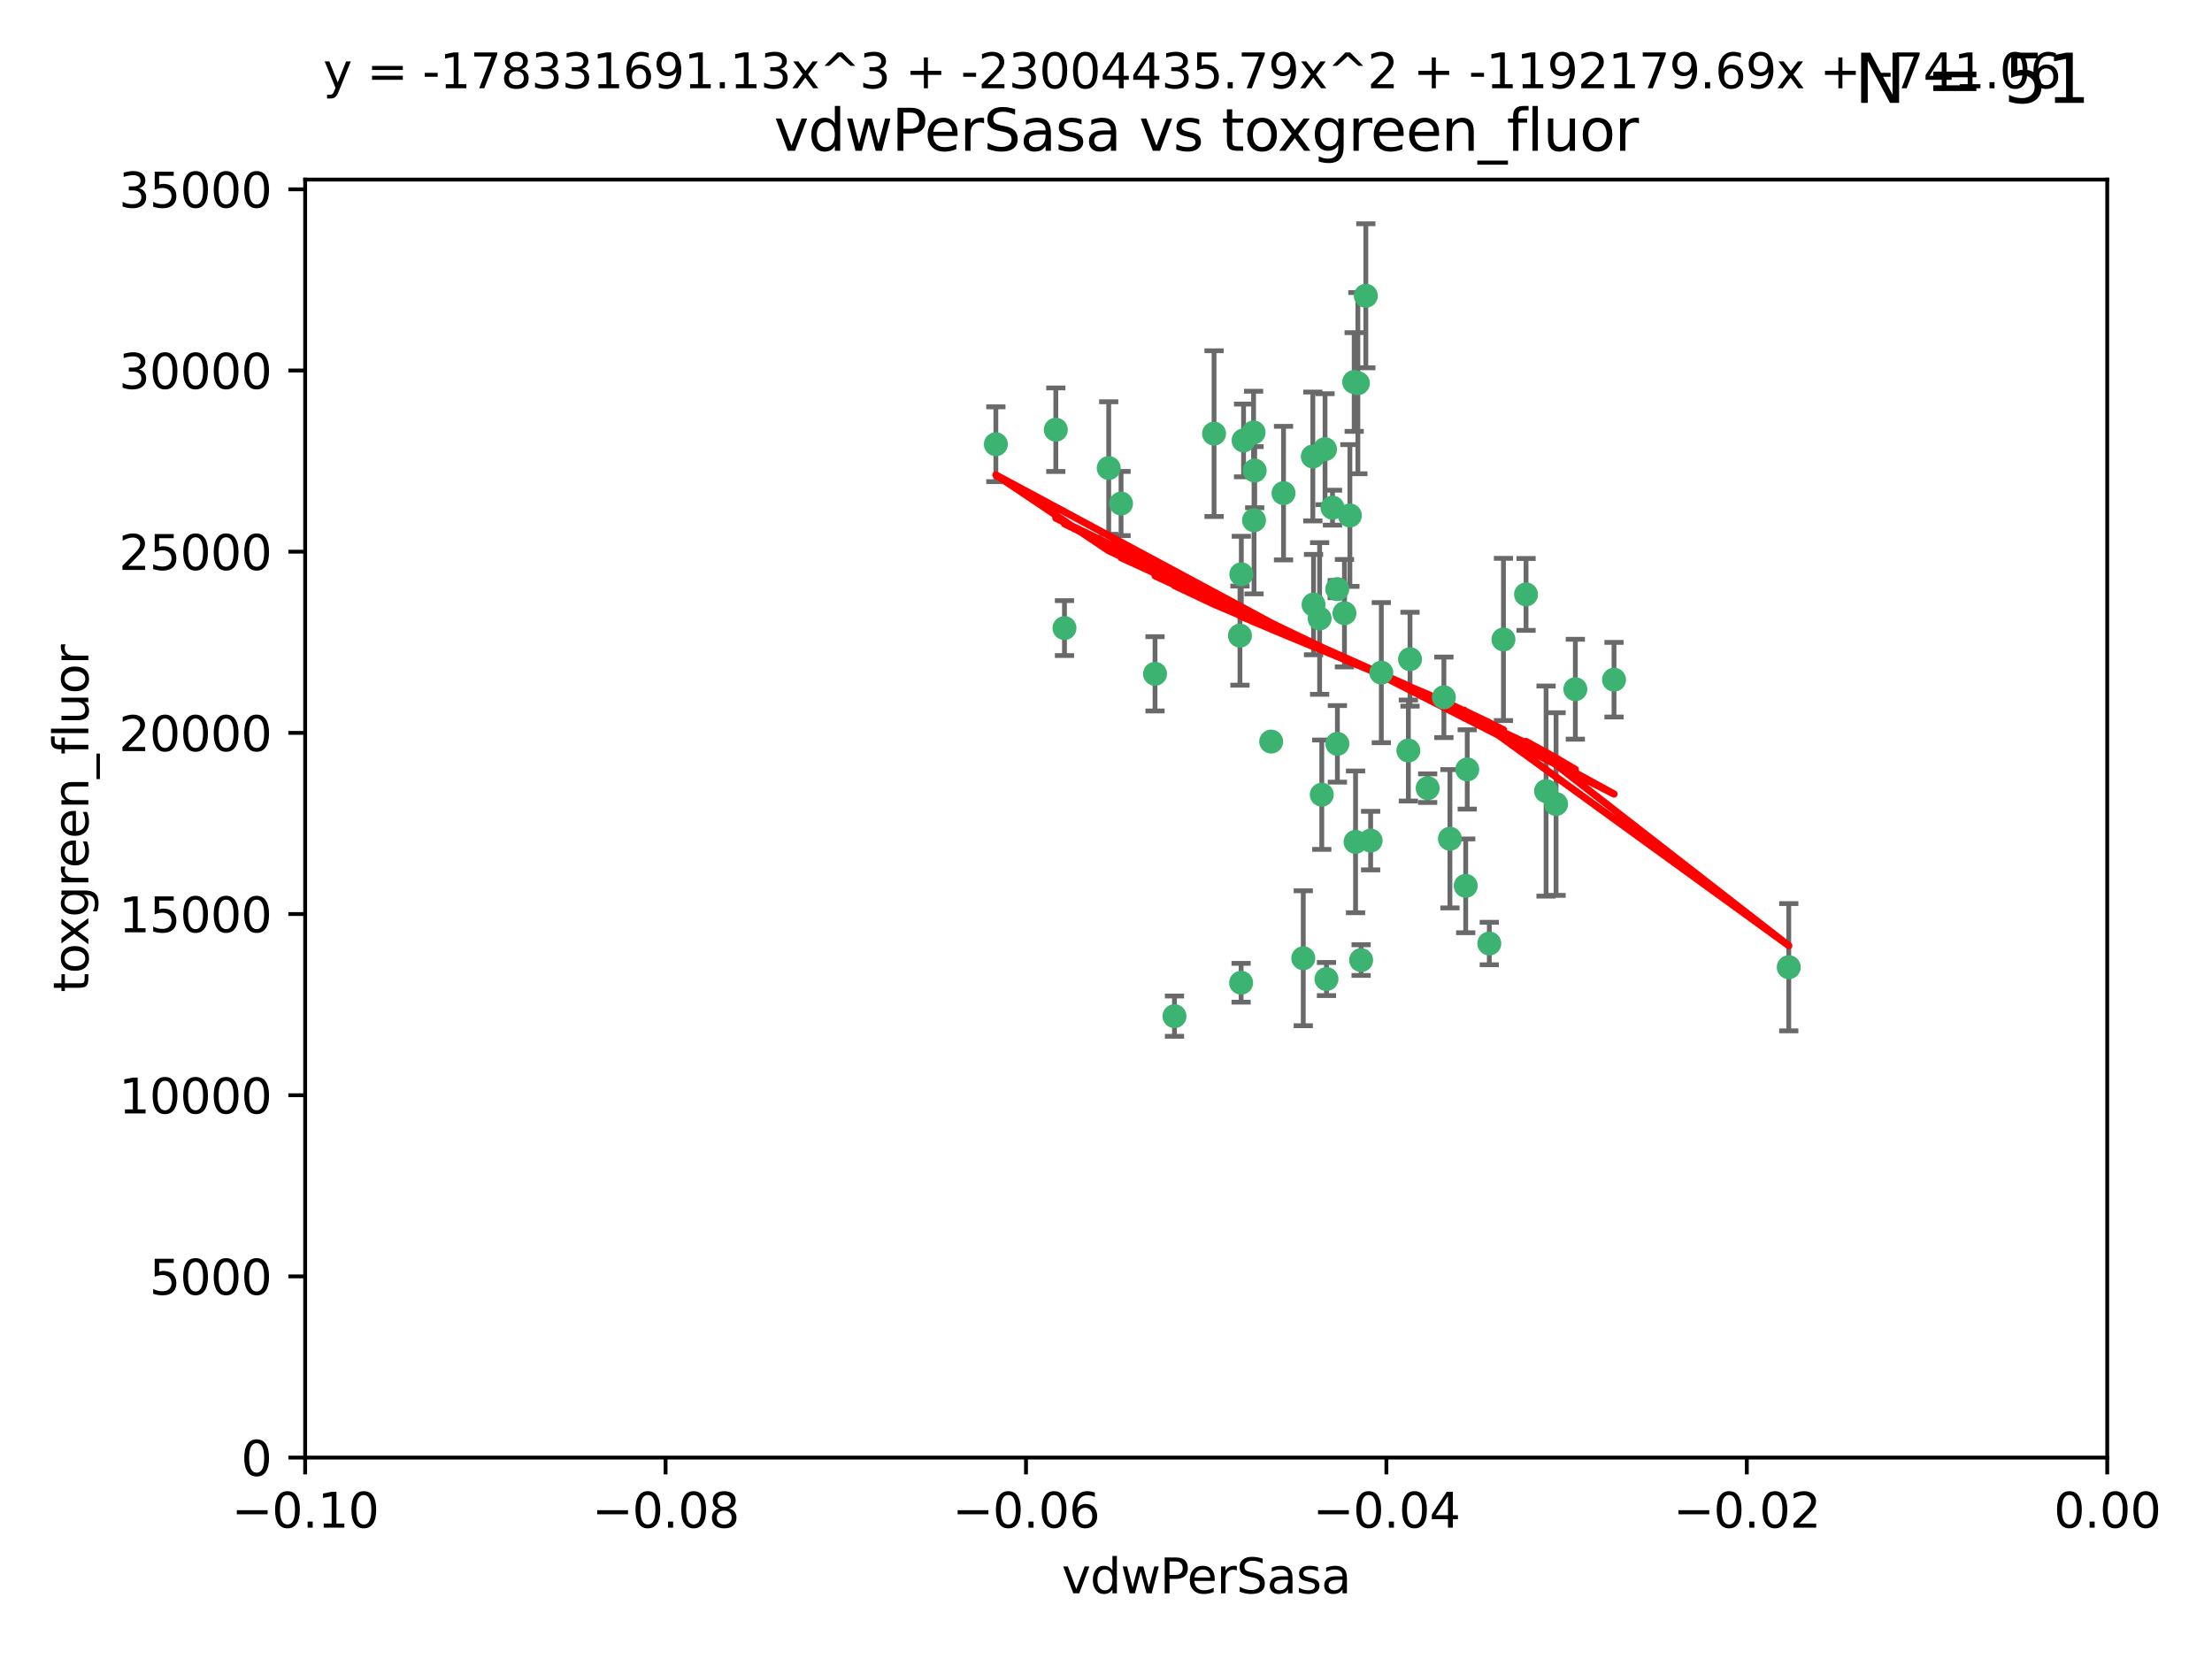 <?xml version="1.0" encoding="utf-8" standalone="no"?>
<!DOCTYPE svg PUBLIC "-//W3C//DTD SVG 1.1//EN"
  "http://www.w3.org/Graphics/SVG/1.1/DTD/svg11.dtd">
<svg xmlns:xlink="http://www.w3.org/1999/xlink" width="460.8pt" height="345.6pt" viewBox="0 0 460.8 345.6" xmlns="http://www.w3.org/2000/svg" version="1.1">
 <defs>
  <style type="text/css">*{stroke-linejoin: round; stroke-linecap: butt}</style>
 </defs>
 <g id="figure_1">
  <g id="patch_1">
   <path d="M 0 345.6 
L 460.8 345.6 
L 460.8 0 
L 0 0 
z
" style="fill: #ffffff"/>
  </g>
  <g id="axes_1">
   <g id="patch_2">
    <path d="M 63.571 303.64 
L 438.975 303.64 
L 438.975 37.411 
L 63.571 37.411 
z
" style="fill: #ffffff"/>
   </g>
   <g id="PathCollection_1">
    <defs>
     <path id="m35cb167b4f" d="M 0 1.118 
C 0.297 1.118 0.581 1 0.791 0.791 
C 1 0.581 1.118 0.297 1.118 0 
C 1.118 -0.297 1 -0.581 0.791 -0.791 
C 0.581 -1 0.297 -1.118 0 -1.118 
C -0.297 -1.118 -0.581 -1 -0.791 -0.791 
C -1 -0.581 -1.118 -0.297 -1.118 0 
C -1.118 0.297 -1 0.581 -0.791 0.791 
C -0.581 1 -0.297 1.118 0 1.118 
z
" style="stroke: #3cb371"/>
    </defs>
    <g clip-path="url(#p01540153d9)">
     <use xlink:href="#m35cb167b4f" x="261.374" y="98.026" style="fill: #3cb371; stroke: #3cb371"/>
     <use xlink:href="#m35cb167b4f" x="273.49" y="95.094" style="fill: #3cb371; stroke: #3cb371"/>
     <use xlink:href="#m35cb167b4f" x="219.944" y="89.516" style="fill: #3cb371; stroke: #3cb371"/>
     <use xlink:href="#m35cb167b4f" x="282.1" y="79.578" style="fill: #3cb371; stroke: #3cb371"/>
     <use xlink:href="#m35cb167b4f" x="267.381" y="102.727" style="fill: #3cb371; stroke: #3cb371"/>
     <use xlink:href="#m35cb167b4f" x="274.902" y="128.839" style="fill: #3cb371; stroke: #3cb371"/>
     <use xlink:href="#m35cb167b4f" x="293.731" y="137.321" style="fill: #3cb371; stroke: #3cb371"/>
     <use xlink:href="#m35cb167b4f" x="259.057" y="91.754" style="fill: #3cb371; stroke: #3cb371"/>
     <use xlink:href="#m35cb167b4f" x="273.633" y="125.947" style="fill: #3cb371; stroke: #3cb371"/>
     <use xlink:href="#m35cb167b4f" x="264.81" y="154.483" style="fill: #3cb371; stroke: #3cb371"/>
     <use xlink:href="#m35cb167b4f" x="281.206" y="107.386" style="fill: #3cb371; stroke: #3cb371"/>
     <use xlink:href="#m35cb167b4f" x="258.59" y="119.635" style="fill: #3cb371; stroke: #3cb371"/>
     <use xlink:href="#m35cb167b4f" x="282.869" y="79.819" style="fill: #3cb371; stroke: #3cb371"/>
     <use xlink:href="#m35cb167b4f" x="278.572" y="122.72" style="fill: #3cb371; stroke: #3cb371"/>
     <use xlink:href="#m35cb167b4f" x="276.328" y="203.953" style="fill: #3cb371; stroke: #3cb371"/>
     <use xlink:href="#m35cb167b4f" x="261.143" y="90.084" style="fill: #3cb371; stroke: #3cb371"/>
     <use xlink:href="#m35cb167b4f" x="278.602" y="154.954" style="fill: #3cb371; stroke: #3cb371"/>
     <use xlink:href="#m35cb167b4f" x="233.536" y="104.896" style="fill: #3cb371; stroke: #3cb371"/>
     <use xlink:href="#m35cb167b4f" x="293.388" y="156.348" style="fill: #3cb371; stroke: #3cb371"/>
     <use xlink:href="#m35cb167b4f" x="277.586" y="105.756" style="fill: #3cb371; stroke: #3cb371"/>
     <use xlink:href="#m35cb167b4f" x="230.966" y="97.498" style="fill: #3cb371; stroke: #3cb371"/>
     <use xlink:href="#m35cb167b4f" x="207.456" y="92.545" style="fill: #3cb371; stroke: #3cb371"/>
     <use xlink:href="#m35cb167b4f" x="275.349" y="165.548" style="fill: #3cb371; stroke: #3cb371"/>
     <use xlink:href="#m35cb167b4f" x="252.908" y="90.332" style="fill: #3cb371; stroke: #3cb371"/>
     <use xlink:href="#m35cb167b4f" x="244.665" y="211.686" style="fill: #3cb371; stroke: #3cb371"/>
     <use xlink:href="#m35cb167b4f" x="283.547" y="200.005" style="fill: #3cb371; stroke: #3cb371"/>
     <use xlink:href="#m35cb167b4f" x="221.75" y="130.84" style="fill: #3cb371; stroke: #3cb371"/>
     <use xlink:href="#m35cb167b4f" x="271.497" y="199.62" style="fill: #3cb371; stroke: #3cb371"/>
     <use xlink:href="#m35cb167b4f" x="282.387" y="175.376" style="fill: #3cb371; stroke: #3cb371"/>
     <use xlink:href="#m35cb167b4f" x="261.237" y="108.373" style="fill: #3cb371; stroke: #3cb371"/>
     <use xlink:href="#m35cb167b4f" x="240.614" y="140.37" style="fill: #3cb371; stroke: #3cb371"/>
     <use xlink:href="#m35cb167b4f" x="276.03" y="93.572" style="fill: #3cb371; stroke: #3cb371"/>
     <use xlink:href="#m35cb167b4f" x="280.072" y="127.738" style="fill: #3cb371; stroke: #3cb371"/>
     <use xlink:href="#m35cb167b4f" x="300.789" y="145.262" style="fill: #3cb371; stroke: #3cb371"/>
     <use xlink:href="#m35cb167b4f" x="287.754" y="140.122" style="fill: #3cb371; stroke: #3cb371"/>
     <use xlink:href="#m35cb167b4f" x="284.527" y="61.614" style="fill: #3cb371; stroke: #3cb371"/>
     <use xlink:href="#m35cb167b4f" x="258.305" y="132.411" style="fill: #3cb371; stroke: #3cb371"/>
     <use xlink:href="#m35cb167b4f" x="258.546" y="204.723" style="fill: #3cb371; stroke: #3cb371"/>
     <use xlink:href="#m35cb167b4f" x="297.408" y="164.19" style="fill: #3cb371; stroke: #3cb371"/>
     <use xlink:href="#m35cb167b4f" x="313.198" y="133.213" style="fill: #3cb371; stroke: #3cb371"/>
     <use xlink:href="#m35cb167b4f" x="305.654" y="160.289" style="fill: #3cb371; stroke: #3cb371"/>
     <use xlink:href="#m35cb167b4f" x="310.249" y="196.552" style="fill: #3cb371; stroke: #3cb371"/>
     <use xlink:href="#m35cb167b4f" x="302.048" y="174.728" style="fill: #3cb371; stroke: #3cb371"/>
     <use xlink:href="#m35cb167b4f" x="336.23" y="141.593" style="fill: #3cb371; stroke: #3cb371"/>
     <use xlink:href="#m35cb167b4f" x="285.529" y="175.112" style="fill: #3cb371; stroke: #3cb371"/>
     <use xlink:href="#m35cb167b4f" x="322.074" y="164.794" style="fill: #3cb371; stroke: #3cb371"/>
     <use xlink:href="#m35cb167b4f" x="328.173" y="143.576" style="fill: #3cb371; stroke: #3cb371"/>
     <use xlink:href="#m35cb167b4f" x="324.157" y="167.495" style="fill: #3cb371; stroke: #3cb371"/>
     <use xlink:href="#m35cb167b4f" x="317.903" y="123.828" style="fill: #3cb371; stroke: #3cb371"/>
     <use xlink:href="#m35cb167b4f" x="372.634" y="201.488" style="fill: #3cb371; stroke: #3cb371"/>
     <use xlink:href="#m35cb167b4f" x="305.333" y="184.534" style="fill: #3cb371; stroke: #3cb371"/>
    </g>
   </g>
   <g id="matplotlib.axis_1">
    <g id="xtick_1">
     <g id="line2d_1">
      <defs>
       <path id="ma44c46edf8" d="M 0 0 
L 0 3.5 
" style="stroke: #000000; stroke-width: 0.8"/>
      </defs>
      <g>
       <use xlink:href="#ma44c46edf8" x="63.571" y="303.64" style="stroke: #000000; stroke-width: 0.8"/>
      </g>
     </g>
     <g id="text_1">
      <!-- −0.10 -->
      <g transform="translate(48.249 318.238)scale(0.1 -0.1)">
       <defs>
        <path id="DejaVuSans-2212" d="M 678 2272 
L 4684 2272 
L 4684 1741 
L 678 1741 
L 678 2272 
z
" transform="scale(0.016)"/>
        <path id="DejaVuSans-30" d="M 2034 4250 
Q 1547 4250 1301 3770 
Q 1056 3291 1056 2328 
Q 1056 1369 1301 889 
Q 1547 409 2034 409 
Q 2525 409 2770 889 
Q 3016 1369 3016 2328 
Q 3016 3291 2770 3770 
Q 2525 4250 2034 4250 
z
M 2034 4750 
Q 2819 4750 3233 4129 
Q 3647 3509 3647 2328 
Q 3647 1150 3233 529 
Q 2819 -91 2034 -91 
Q 1250 -91 836 529 
Q 422 1150 422 2328 
Q 422 3509 836 4129 
Q 1250 4750 2034 4750 
z
" transform="scale(0.016)"/>
        <path id="DejaVuSans-2e" d="M 684 794 
L 1344 794 
L 1344 0 
L 684 0 
L 684 794 
z
" transform="scale(0.016)"/>
        <path id="DejaVuSans-31" d="M 794 531 
L 1825 531 
L 1825 4091 
L 703 3866 
L 703 4441 
L 1819 4666 
L 2450 4666 
L 2450 531 
L 3481 531 
L 3481 0 
L 794 0 
L 794 531 
z
" transform="scale(0.016)"/>
       </defs>
       <use xlink:href="#DejaVuSans-2212"/>
       <use xlink:href="#DejaVuSans-30" x="83.789"/>
       <use xlink:href="#DejaVuSans-2e" x="147.412"/>
       <use xlink:href="#DejaVuSans-31" x="179.199"/>
       <use xlink:href="#DejaVuSans-30" x="242.822"/>
      </g>
     </g>
    </g>
    <g id="xtick_2">
     <g id="line2d_2">
      <g>
       <use xlink:href="#ma44c46edf8" x="138.652" y="303.64" style="stroke: #000000; stroke-width: 0.8"/>
      </g>
     </g>
     <g id="text_2">
      <!-- −0.08 -->
      <g transform="translate(123.329 318.238)scale(0.1 -0.1)">
       <defs>
        <path id="DejaVuSans-38" d="M 2034 2216 
Q 1584 2216 1326 1975 
Q 1069 1734 1069 1313 
Q 1069 891 1326 650 
Q 1584 409 2034 409 
Q 2484 409 2743 651 
Q 3003 894 3003 1313 
Q 3003 1734 2745 1975 
Q 2488 2216 2034 2216 
z
M 1403 2484 
Q 997 2584 770 2862 
Q 544 3141 544 3541 
Q 544 4100 942 4425 
Q 1341 4750 2034 4750 
Q 2731 4750 3128 4425 
Q 3525 4100 3525 3541 
Q 3525 3141 3298 2862 
Q 3072 2584 2669 2484 
Q 3125 2378 3379 2068 
Q 3634 1759 3634 1313 
Q 3634 634 3220 271 
Q 2806 -91 2034 -91 
Q 1263 -91 848 271 
Q 434 634 434 1313 
Q 434 1759 690 2068 
Q 947 2378 1403 2484 
z
M 1172 3481 
Q 1172 3119 1398 2916 
Q 1625 2713 2034 2713 
Q 2441 2713 2670 2916 
Q 2900 3119 2900 3481 
Q 2900 3844 2670 4047 
Q 2441 4250 2034 4250 
Q 1625 4250 1398 4047 
Q 1172 3844 1172 3481 
z
" transform="scale(0.016)"/>
       </defs>
       <use xlink:href="#DejaVuSans-2212"/>
       <use xlink:href="#DejaVuSans-30" x="83.789"/>
       <use xlink:href="#DejaVuSans-2e" x="147.412"/>
       <use xlink:href="#DejaVuSans-30" x="179.199"/>
       <use xlink:href="#DejaVuSans-38" x="242.822"/>
      </g>
     </g>
    </g>
    <g id="xtick_3">
     <g id="line2d_3">
      <g>
       <use xlink:href="#ma44c46edf8" x="213.733" y="303.64" style="stroke: #000000; stroke-width: 0.8"/>
      </g>
     </g>
     <g id="text_3">
      <!-- −0.06 -->
      <g transform="translate(198.41 318.238)scale(0.1 -0.1)">
       <defs>
        <path id="DejaVuSans-36" d="M 2113 2584 
Q 1688 2584 1439 2293 
Q 1191 2003 1191 1497 
Q 1191 994 1439 701 
Q 1688 409 2113 409 
Q 2538 409 2786 701 
Q 3034 994 3034 1497 
Q 3034 2003 2786 2293 
Q 2538 2584 2113 2584 
z
M 3366 4563 
L 3366 3988 
Q 3128 4100 2886 4159 
Q 2644 4219 2406 4219 
Q 1781 4219 1451 3797 
Q 1122 3375 1075 2522 
Q 1259 2794 1537 2939 
Q 1816 3084 2150 3084 
Q 2853 3084 3261 2657 
Q 3669 2231 3669 1497 
Q 3669 778 3244 343 
Q 2819 -91 2113 -91 
Q 1303 -91 875 529 
Q 447 1150 447 2328 
Q 447 3434 972 4092 
Q 1497 4750 2381 4750 
Q 2619 4750 2861 4703 
Q 3103 4656 3366 4563 
z
" transform="scale(0.016)"/>
       </defs>
       <use xlink:href="#DejaVuSans-2212"/>
       <use xlink:href="#DejaVuSans-30" x="83.789"/>
       <use xlink:href="#DejaVuSans-2e" x="147.412"/>
       <use xlink:href="#DejaVuSans-30" x="179.199"/>
       <use xlink:href="#DejaVuSans-36" x="242.822"/>
      </g>
     </g>
    </g>
    <g id="xtick_4">
     <g id="line2d_4">
      <g>
       <use xlink:href="#ma44c46edf8" x="288.813" y="303.64" style="stroke: #000000; stroke-width: 0.8"/>
      </g>
     </g>
     <g id="text_4">
      <!-- −0.04 -->
      <g transform="translate(273.491 318.238)scale(0.1 -0.1)">
       <defs>
        <path id="DejaVuSans-34" d="M 2419 4116 
L 825 1625 
L 2419 1625 
L 2419 4116 
z
M 2253 4666 
L 3047 4666 
L 3047 1625 
L 3713 1625 
L 3713 1100 
L 3047 1100 
L 3047 0 
L 2419 0 
L 2419 1100 
L 313 1100 
L 313 1709 
L 2253 4666 
z
" transform="scale(0.016)"/>
       </defs>
       <use xlink:href="#DejaVuSans-2212"/>
       <use xlink:href="#DejaVuSans-30" x="83.789"/>
       <use xlink:href="#DejaVuSans-2e" x="147.412"/>
       <use xlink:href="#DejaVuSans-30" x="179.199"/>
       <use xlink:href="#DejaVuSans-34" x="242.822"/>
      </g>
     </g>
    </g>
    <g id="xtick_5">
     <g id="line2d_5">
      <g>
       <use xlink:href="#ma44c46edf8" x="363.894" y="303.64" style="stroke: #000000; stroke-width: 0.8"/>
      </g>
     </g>
     <g id="text_5">
      <!-- −0.02 -->
      <g transform="translate(348.572 318.238)scale(0.1 -0.1)">
       <defs>
        <path id="DejaVuSans-32" d="M 1228 531 
L 3431 531 
L 3431 0 
L 469 0 
L 469 531 
Q 828 903 1448 1529 
Q 2069 2156 2228 2338 
Q 2531 2678 2651 2914 
Q 2772 3150 2772 3378 
Q 2772 3750 2511 3984 
Q 2250 4219 1831 4219 
Q 1534 4219 1204 4116 
Q 875 4013 500 3803 
L 500 4441 
Q 881 4594 1212 4672 
Q 1544 4750 1819 4750 
Q 2544 4750 2975 4387 
Q 3406 4025 3406 3419 
Q 3406 3131 3298 2873 
Q 3191 2616 2906 2266 
Q 2828 2175 2409 1742 
Q 1991 1309 1228 531 
z
" transform="scale(0.016)"/>
       </defs>
       <use xlink:href="#DejaVuSans-2212"/>
       <use xlink:href="#DejaVuSans-30" x="83.789"/>
       <use xlink:href="#DejaVuSans-2e" x="147.412"/>
       <use xlink:href="#DejaVuSans-30" x="179.199"/>
       <use xlink:href="#DejaVuSans-32" x="242.822"/>
      </g>
     </g>
    </g>
    <g id="xtick_6">
     <g id="line2d_6">
      <g>
       <use xlink:href="#ma44c46edf8" x="438.975" y="303.64" style="stroke: #000000; stroke-width: 0.8"/>
      </g>
     </g>
     <g id="text_6">
      <!-- 0.00 -->
      <g transform="translate(427.842 318.238)scale(0.1 -0.1)">
       <use xlink:href="#DejaVuSans-30"/>
       <use xlink:href="#DejaVuSans-2e" x="63.623"/>
       <use xlink:href="#DejaVuSans-30" x="95.41"/>
       <use xlink:href="#DejaVuSans-30" x="159.033"/>
      </g>
     </g>
    </g>
    <g id="text_7">
     <!-- vdwPerSasa -->
     <g transform="translate(221.178 331.917)scale(0.1 -0.1)">
      <defs>
       <path id="DejaVuSans-76" d="M 191 3500 
L 800 3500 
L 1894 563 
L 2988 3500 
L 3597 3500 
L 2284 0 
L 1503 0 
L 191 3500 
z
" transform="scale(0.016)"/>
       <path id="DejaVuSans-64" d="M 2906 2969 
L 2906 4863 
L 3481 4863 
L 3481 0 
L 2906 0 
L 2906 525 
Q 2725 213 2448 61 
Q 2172 -91 1784 -91 
Q 1150 -91 751 415 
Q 353 922 353 1747 
Q 353 2572 751 3078 
Q 1150 3584 1784 3584 
Q 2172 3584 2448 3432 
Q 2725 3281 2906 2969 
z
M 947 1747 
Q 947 1113 1208 752 
Q 1469 391 1925 391 
Q 2381 391 2643 752 
Q 2906 1113 2906 1747 
Q 2906 2381 2643 2742 
Q 2381 3103 1925 3103 
Q 1469 3103 1208 2742 
Q 947 2381 947 1747 
z
" transform="scale(0.016)"/>
       <path id="DejaVuSans-77" d="M 269 3500 
L 844 3500 
L 1563 769 
L 2278 3500 
L 2956 3500 
L 3675 769 
L 4391 3500 
L 4966 3500 
L 4050 0 
L 3372 0 
L 2619 2869 
L 1863 0 
L 1184 0 
L 269 3500 
z
" transform="scale(0.016)"/>
       <path id="DejaVuSans-50" d="M 1259 4147 
L 1259 2394 
L 2053 2394 
Q 2494 2394 2734 2622 
Q 2975 2850 2975 3272 
Q 2975 3691 2734 3919 
Q 2494 4147 2053 4147 
L 1259 4147 
z
M 628 4666 
L 2053 4666 
Q 2838 4666 3239 4311 
Q 3641 3956 3641 3272 
Q 3641 2581 3239 2228 
Q 2838 1875 2053 1875 
L 1259 1875 
L 1259 0 
L 628 0 
L 628 4666 
z
" transform="scale(0.016)"/>
       <path id="DejaVuSans-65" d="M 3597 1894 
L 3597 1613 
L 953 1613 
Q 991 1019 1311 708 
Q 1631 397 2203 397 
Q 2534 397 2845 478 
Q 3156 559 3463 722 
L 3463 178 
Q 3153 47 2828 -22 
Q 2503 -91 2169 -91 
Q 1331 -91 842 396 
Q 353 884 353 1716 
Q 353 2575 817 3079 
Q 1281 3584 2069 3584 
Q 2775 3584 3186 3129 
Q 3597 2675 3597 1894 
z
M 3022 2063 
Q 3016 2534 2758 2815 
Q 2500 3097 2075 3097 
Q 1594 3097 1305 2825 
Q 1016 2553 972 2059 
L 3022 2063 
z
" transform="scale(0.016)"/>
       <path id="DejaVuSans-72" d="M 2631 2963 
Q 2534 3019 2420 3045 
Q 2306 3072 2169 3072 
Q 1681 3072 1420 2755 
Q 1159 2438 1159 1844 
L 1159 0 
L 581 0 
L 581 3500 
L 1159 3500 
L 1159 2956 
Q 1341 3275 1631 3429 
Q 1922 3584 2338 3584 
Q 2397 3584 2469 3576 
Q 2541 3569 2628 3553 
L 2631 2963 
z
" transform="scale(0.016)"/>
       <path id="DejaVuSans-53" d="M 3425 4513 
L 3425 3897 
Q 3066 4069 2747 4153 
Q 2428 4238 2131 4238 
Q 1616 4238 1336 4038 
Q 1056 3838 1056 3469 
Q 1056 3159 1242 3001 
Q 1428 2844 1947 2747 
L 2328 2669 
Q 3034 2534 3370 2195 
Q 3706 1856 3706 1288 
Q 3706 609 3251 259 
Q 2797 -91 1919 -91 
Q 1588 -91 1214 -16 
Q 841 59 441 206 
L 441 856 
Q 825 641 1194 531 
Q 1563 422 1919 422 
Q 2459 422 2753 634 
Q 3047 847 3047 1241 
Q 3047 1584 2836 1778 
Q 2625 1972 2144 2069 
L 1759 2144 
Q 1053 2284 737 2584 
Q 422 2884 422 3419 
Q 422 4038 858 4394 
Q 1294 4750 2059 4750 
Q 2388 4750 2728 4690 
Q 3069 4631 3425 4513 
z
" transform="scale(0.016)"/>
       <path id="DejaVuSans-61" d="M 2194 1759 
Q 1497 1759 1228 1600 
Q 959 1441 959 1056 
Q 959 750 1161 570 
Q 1363 391 1709 391 
Q 2188 391 2477 730 
Q 2766 1069 2766 1631 
L 2766 1759 
L 2194 1759 
z
M 3341 1997 
L 3341 0 
L 2766 0 
L 2766 531 
Q 2569 213 2275 61 
Q 1981 -91 1556 -91 
Q 1019 -91 701 211 
Q 384 513 384 1019 
Q 384 1609 779 1909 
Q 1175 2209 1959 2209 
L 2766 2209 
L 2766 2266 
Q 2766 2663 2505 2880 
Q 2244 3097 1772 3097 
Q 1472 3097 1187 3025 
Q 903 2953 641 2809 
L 641 3341 
Q 956 3463 1253 3523 
Q 1550 3584 1831 3584 
Q 2591 3584 2966 3190 
Q 3341 2797 3341 1997 
z
" transform="scale(0.016)"/>
       <path id="DejaVuSans-73" d="M 2834 3397 
L 2834 2853 
Q 2591 2978 2328 3040 
Q 2066 3103 1784 3103 
Q 1356 3103 1142 2972 
Q 928 2841 928 2578 
Q 928 2378 1081 2264 
Q 1234 2150 1697 2047 
L 1894 2003 
Q 2506 1872 2764 1633 
Q 3022 1394 3022 966 
Q 3022 478 2636 193 
Q 2250 -91 1575 -91 
Q 1294 -91 989 -36 
Q 684 19 347 128 
L 347 722 
Q 666 556 975 473 
Q 1284 391 1588 391 
Q 1994 391 2212 530 
Q 2431 669 2431 922 
Q 2431 1156 2273 1281 
Q 2116 1406 1581 1522 
L 1381 1569 
Q 847 1681 609 1914 
Q 372 2147 372 2553 
Q 372 3047 722 3315 
Q 1072 3584 1716 3584 
Q 2034 3584 2315 3537 
Q 2597 3491 2834 3397 
z
" transform="scale(0.016)"/>
      </defs>
      <use xlink:href="#DejaVuSans-76"/>
      <use xlink:href="#DejaVuSans-64" x="59.18"/>
      <use xlink:href="#DejaVuSans-77" x="122.656"/>
      <use xlink:href="#DejaVuSans-50" x="204.443"/>
      <use xlink:href="#DejaVuSans-65" x="261.121"/>
      <use xlink:href="#DejaVuSans-72" x="322.645"/>
      <use xlink:href="#DejaVuSans-53" x="363.758"/>
      <use xlink:href="#DejaVuSans-61" x="427.234"/>
      <use xlink:href="#DejaVuSans-73" x="488.514"/>
      <use xlink:href="#DejaVuSans-61" x="540.613"/>
     </g>
    </g>
   </g>
   <g id="matplotlib.axis_2">
    <g id="ytick_1">
     <g id="line2d_7">
      <defs>
       <path id="m970f98da8c" d="M 0 0 
L -3.5 0 
" style="stroke: #000000; stroke-width: 0.8"/>
      </defs>
      <g>
       <use xlink:href="#m970f98da8c" x="63.571" y="303.64" style="stroke: #000000; stroke-width: 0.8"/>
      </g>
     </g>
     <g id="text_8">
      <!-- 0 -->
      <g transform="translate(50.209 307.439)scale(0.1 -0.1)">
       <use xlink:href="#DejaVuSans-30"/>
      </g>
     </g>
    </g>
    <g id="ytick_2">
     <g id="line2d_8">
      <g>
       <use xlink:href="#m970f98da8c" x="63.571" y="265.897" style="stroke: #000000; stroke-width: 0.8"/>
      </g>
     </g>
     <g id="text_9">
      <!-- 5000 -->
      <g transform="translate(31.121 269.696)scale(0.1 -0.1)">
       <defs>
        <path id="DejaVuSans-35" d="M 691 4666 
L 3169 4666 
L 3169 4134 
L 1269 4134 
L 1269 2991 
Q 1406 3038 1543 3061 
Q 1681 3084 1819 3084 
Q 2600 3084 3056 2656 
Q 3513 2228 3513 1497 
Q 3513 744 3044 326 
Q 2575 -91 1722 -91 
Q 1428 -91 1123 -41 
Q 819 9 494 109 
L 494 744 
Q 775 591 1075 516 
Q 1375 441 1709 441 
Q 2250 441 2565 725 
Q 2881 1009 2881 1497 
Q 2881 1984 2565 2268 
Q 2250 2553 1709 2553 
Q 1456 2553 1204 2497 
Q 953 2441 691 2322 
L 691 4666 
z
" transform="scale(0.016)"/>
       </defs>
       <use xlink:href="#DejaVuSans-35"/>
       <use xlink:href="#DejaVuSans-30" x="63.623"/>
       <use xlink:href="#DejaVuSans-30" x="127.246"/>
       <use xlink:href="#DejaVuSans-30" x="190.869"/>
      </g>
     </g>
    </g>
    <g id="ytick_3">
     <g id="line2d_9">
      <g>
       <use xlink:href="#m970f98da8c" x="63.571" y="228.154" style="stroke: #000000; stroke-width: 0.8"/>
      </g>
     </g>
     <g id="text_10">
      <!-- 10000 -->
      <g transform="translate(24.759 231.953)scale(0.1 -0.1)">
       <use xlink:href="#DejaVuSans-31"/>
       <use xlink:href="#DejaVuSans-30" x="63.623"/>
       <use xlink:href="#DejaVuSans-30" x="127.246"/>
       <use xlink:href="#DejaVuSans-30" x="190.869"/>
       <use xlink:href="#DejaVuSans-30" x="254.492"/>
      </g>
     </g>
    </g>
    <g id="ytick_4">
     <g id="line2d_10">
      <g>
       <use xlink:href="#m970f98da8c" x="63.571" y="190.411" style="stroke: #000000; stroke-width: 0.8"/>
      </g>
     </g>
     <g id="text_11">
      <!-- 15000 -->
      <g transform="translate(24.759 194.21)scale(0.1 -0.1)">
       <use xlink:href="#DejaVuSans-31"/>
       <use xlink:href="#DejaVuSans-35" x="63.623"/>
       <use xlink:href="#DejaVuSans-30" x="127.246"/>
       <use xlink:href="#DejaVuSans-30" x="190.869"/>
       <use xlink:href="#DejaVuSans-30" x="254.492"/>
      </g>
     </g>
    </g>
    <g id="ytick_5">
     <g id="line2d_11">
      <g>
       <use xlink:href="#m970f98da8c" x="63.571" y="152.668" style="stroke: #000000; stroke-width: 0.8"/>
      </g>
     </g>
     <g id="text_12">
      <!-- 20000 -->
      <g transform="translate(24.759 156.467)scale(0.1 -0.1)">
       <use xlink:href="#DejaVuSans-32"/>
       <use xlink:href="#DejaVuSans-30" x="63.623"/>
       <use xlink:href="#DejaVuSans-30" x="127.246"/>
       <use xlink:href="#DejaVuSans-30" x="190.869"/>
       <use xlink:href="#DejaVuSans-30" x="254.492"/>
      </g>
     </g>
    </g>
    <g id="ytick_6">
     <g id="line2d_12">
      <g>
       <use xlink:href="#m970f98da8c" x="63.571" y="114.925" style="stroke: #000000; stroke-width: 0.8"/>
      </g>
     </g>
     <g id="text_13">
      <!-- 25000 -->
      <g transform="translate(24.759 118.724)scale(0.1 -0.1)">
       <use xlink:href="#DejaVuSans-32"/>
       <use xlink:href="#DejaVuSans-35" x="63.623"/>
       <use xlink:href="#DejaVuSans-30" x="127.246"/>
       <use xlink:href="#DejaVuSans-30" x="190.869"/>
       <use xlink:href="#DejaVuSans-30" x="254.492"/>
      </g>
     </g>
    </g>
    <g id="ytick_7">
     <g id="line2d_13">
      <g>
       <use xlink:href="#m970f98da8c" x="63.571" y="77.181" style="stroke: #000000; stroke-width: 0.8"/>
      </g>
     </g>
     <g id="text_14">
      <!-- 30000 -->
      <g transform="translate(24.759 80.981)scale(0.1 -0.1)">
       <defs>
        <path id="DejaVuSans-33" d="M 2597 2516 
Q 3050 2419 3304 2112 
Q 3559 1806 3559 1356 
Q 3559 666 3084 287 
Q 2609 -91 1734 -91 
Q 1441 -91 1130 -33 
Q 819 25 488 141 
L 488 750 
Q 750 597 1062 519 
Q 1375 441 1716 441 
Q 2309 441 2620 675 
Q 2931 909 2931 1356 
Q 2931 1769 2642 2001 
Q 2353 2234 1838 2234 
L 1294 2234 
L 1294 2753 
L 1863 2753 
Q 2328 2753 2575 2939 
Q 2822 3125 2822 3475 
Q 2822 3834 2567 4026 
Q 2313 4219 1838 4219 
Q 1578 4219 1281 4162 
Q 984 4106 628 3988 
L 628 4550 
Q 988 4650 1302 4700 
Q 1616 4750 1894 4750 
Q 2613 4750 3031 4423 
Q 3450 4097 3450 3541 
Q 3450 3153 3228 2886 
Q 3006 2619 2597 2516 
z
" transform="scale(0.016)"/>
       </defs>
       <use xlink:href="#DejaVuSans-33"/>
       <use xlink:href="#DejaVuSans-30" x="63.623"/>
       <use xlink:href="#DejaVuSans-30" x="127.246"/>
       <use xlink:href="#DejaVuSans-30" x="190.869"/>
       <use xlink:href="#DejaVuSans-30" x="254.492"/>
      </g>
     </g>
    </g>
    <g id="ytick_8">
     <g id="line2d_14">
      <g>
       <use xlink:href="#m970f98da8c" x="63.571" y="39.438" style="stroke: #000000; stroke-width: 0.8"/>
      </g>
     </g>
     <g id="text_15">
      <!-- 35000 -->
      <g transform="translate(24.759 43.238)scale(0.1 -0.1)">
       <use xlink:href="#DejaVuSans-33"/>
       <use xlink:href="#DejaVuSans-35" x="63.623"/>
       <use xlink:href="#DejaVuSans-30" x="127.246"/>
       <use xlink:href="#DejaVuSans-30" x="190.869"/>
       <use xlink:href="#DejaVuSans-30" x="254.492"/>
      </g>
     </g>
    </g>
    <g id="text_16">
     <!-- toxgreen_fluor -->
     <g transform="translate(18.401 206.72)rotate(-90)scale(0.1 -0.1)">
      <defs>
       <path id="DejaVuSans-74" d="M 1172 4494 
L 1172 3500 
L 2356 3500 
L 2356 3053 
L 1172 3053 
L 1172 1153 
Q 1172 725 1289 603 
Q 1406 481 1766 481 
L 2356 481 
L 2356 0 
L 1766 0 
Q 1100 0 847 248 
Q 594 497 594 1153 
L 594 3053 
L 172 3053 
L 172 3500 
L 594 3500 
L 594 4494 
L 1172 4494 
z
" transform="scale(0.016)"/>
       <path id="DejaVuSans-6f" d="M 1959 3097 
Q 1497 3097 1228 2736 
Q 959 2375 959 1747 
Q 959 1119 1226 758 
Q 1494 397 1959 397 
Q 2419 397 2687 759 
Q 2956 1122 2956 1747 
Q 2956 2369 2687 2733 
Q 2419 3097 1959 3097 
z
M 1959 3584 
Q 2709 3584 3137 3096 
Q 3566 2609 3566 1747 
Q 3566 888 3137 398 
Q 2709 -91 1959 -91 
Q 1206 -91 779 398 
Q 353 888 353 1747 
Q 353 2609 779 3096 
Q 1206 3584 1959 3584 
z
" transform="scale(0.016)"/>
       <path id="DejaVuSans-78" d="M 3513 3500 
L 2247 1797 
L 3578 0 
L 2900 0 
L 1881 1375 
L 863 0 
L 184 0 
L 1544 1831 
L 300 3500 
L 978 3500 
L 1906 2253 
L 2834 3500 
L 3513 3500 
z
" transform="scale(0.016)"/>
       <path id="DejaVuSans-67" d="M 2906 1791 
Q 2906 2416 2648 2759 
Q 2391 3103 1925 3103 
Q 1463 3103 1205 2759 
Q 947 2416 947 1791 
Q 947 1169 1205 825 
Q 1463 481 1925 481 
Q 2391 481 2648 825 
Q 2906 1169 2906 1791 
z
M 3481 434 
Q 3481 -459 3084 -895 
Q 2688 -1331 1869 -1331 
Q 1566 -1331 1297 -1286 
Q 1028 -1241 775 -1147 
L 775 -588 
Q 1028 -725 1275 -790 
Q 1522 -856 1778 -856 
Q 2344 -856 2625 -561 
Q 2906 -266 2906 331 
L 2906 616 
Q 2728 306 2450 153 
Q 2172 0 1784 0 
Q 1141 0 747 490 
Q 353 981 353 1791 
Q 353 2603 747 3093 
Q 1141 3584 1784 3584 
Q 2172 3584 2450 3431 
Q 2728 3278 2906 2969 
L 2906 3500 
L 3481 3500 
L 3481 434 
z
" transform="scale(0.016)"/>
       <path id="DejaVuSans-6e" d="M 3513 2113 
L 3513 0 
L 2938 0 
L 2938 2094 
Q 2938 2591 2744 2837 
Q 2550 3084 2163 3084 
Q 1697 3084 1428 2787 
Q 1159 2491 1159 1978 
L 1159 0 
L 581 0 
L 581 3500 
L 1159 3500 
L 1159 2956 
Q 1366 3272 1645 3428 
Q 1925 3584 2291 3584 
Q 2894 3584 3203 3211 
Q 3513 2838 3513 2113 
z
" transform="scale(0.016)"/>
       <path id="DejaVuSans-5f" d="M 3263 -1063 
L 3263 -1509 
L -63 -1509 
L -63 -1063 
L 3263 -1063 
z
" transform="scale(0.016)"/>
       <path id="DejaVuSans-66" d="M 2375 4863 
L 2375 4384 
L 1825 4384 
Q 1516 4384 1395 4259 
Q 1275 4134 1275 3809 
L 1275 3500 
L 2222 3500 
L 2222 3053 
L 1275 3053 
L 1275 0 
L 697 0 
L 697 3053 
L 147 3053 
L 147 3500 
L 697 3500 
L 697 3744 
Q 697 4328 969 4595 
Q 1241 4863 1831 4863 
L 2375 4863 
z
" transform="scale(0.016)"/>
       <path id="DejaVuSans-6c" d="M 603 4863 
L 1178 4863 
L 1178 0 
L 603 0 
L 603 4863 
z
" transform="scale(0.016)"/>
       <path id="DejaVuSans-75" d="M 544 1381 
L 544 3500 
L 1119 3500 
L 1119 1403 
Q 1119 906 1312 657 
Q 1506 409 1894 409 
Q 2359 409 2629 706 
Q 2900 1003 2900 1516 
L 2900 3500 
L 3475 3500 
L 3475 0 
L 2900 0 
L 2900 538 
Q 2691 219 2414 64 
Q 2138 -91 1772 -91 
Q 1169 -91 856 284 
Q 544 659 544 1381 
z
M 1991 3584 
L 1991 3584 
z
" transform="scale(0.016)"/>
      </defs>
      <use xlink:href="#DejaVuSans-74"/>
      <use xlink:href="#DejaVuSans-6f" x="39.209"/>
      <use xlink:href="#DejaVuSans-78" x="97.266"/>
      <use xlink:href="#DejaVuSans-67" x="156.445"/>
      <use xlink:href="#DejaVuSans-72" x="219.922"/>
      <use xlink:href="#DejaVuSans-65" x="258.785"/>
      <use xlink:href="#DejaVuSans-65" x="320.309"/>
      <use xlink:href="#DejaVuSans-6e" x="381.832"/>
      <use xlink:href="#DejaVuSans-5f" x="445.211"/>
      <use xlink:href="#DejaVuSans-66" x="495.211"/>
      <use xlink:href="#DejaVuSans-6c" x="530.416"/>
      <use xlink:href="#DejaVuSans-75" x="558.199"/>
      <use xlink:href="#DejaVuSans-6f" x="621.578"/>
      <use xlink:href="#DejaVuSans-72" x="682.76"/>
     </g>
    </g>
   </g>
   <g id="LineCollection_1">
    <path d="M 261.374 105.772 
L 261.374 90.281 
" clip-path="url(#p01540153d9)" style="fill: none; stroke: #696969"/>
    <path d="M 273.49 108.514 
L 273.49 81.675 
" clip-path="url(#p01540153d9)" style="fill: none; stroke: #696969"/>
    <path d="M 219.944 98.217 
L 219.944 80.815 
" clip-path="url(#p01540153d9)" style="fill: none; stroke: #696969"/>
    <path d="M 282.1 89.863 
L 282.1 69.294 
" clip-path="url(#p01540153d9)" style="fill: none; stroke: #696969"/>
    <path d="M 267.381 116.638 
L 267.381 88.815 
" clip-path="url(#p01540153d9)" style="fill: none; stroke: #696969"/>
    <path d="M 274.902 144.637 
L 274.902 113.041 
" clip-path="url(#p01540153d9)" style="fill: none; stroke: #696969"/>
    <path d="M 293.731 147.102 
L 293.731 127.541 
" clip-path="url(#p01540153d9)" style="fill: none; stroke: #696969"/>
    <path d="M 259.057 99.334 
L 259.057 84.174 
" clip-path="url(#p01540153d9)" style="fill: none; stroke: #696969"/>
    <path d="M 273.633 136.397 
L 273.633 115.497 
" clip-path="url(#p01540153d9)" style="fill: none; stroke: #696969"/>
    <path d="M 264.81 155.048 
L 264.81 153.918 
" clip-path="url(#p01540153d9)" style="fill: none; stroke: #696969"/>
    <path d="M 281.206 122.155 
L 281.206 92.617 
" clip-path="url(#p01540153d9)" style="fill: none; stroke: #696969"/>
    <path d="M 258.59 127.554 
L 258.59 111.717 
" clip-path="url(#p01540153d9)" style="fill: none; stroke: #696969"/>
    <path d="M 282.869 98.693 
L 282.869 60.945 
" clip-path="url(#p01540153d9)" style="fill: none; stroke: #696969"/>
    <path d="M 278.572 124.514 
L 278.572 120.926 
" clip-path="url(#p01540153d9)" style="fill: none; stroke: #696969"/>
    <path d="M 276.328 207.405 
L 276.328 200.501 
" clip-path="url(#p01540153d9)" style="fill: none; stroke: #696969"/>
    <path d="M 261.143 98.668 
L 261.143 81.501 
" clip-path="url(#p01540153d9)" style="fill: none; stroke: #696969"/>
    <path d="M 278.602 162.929 
L 278.602 146.979 
" clip-path="url(#p01540153d9)" style="fill: none; stroke: #696969"/>
    <path d="M 233.536 111.578 
L 233.536 98.214 
" clip-path="url(#p01540153d9)" style="fill: none; stroke: #696969"/>
    <path d="M 293.388 166.868 
L 293.388 145.829 
" clip-path="url(#p01540153d9)" style="fill: none; stroke: #696969"/>
    <path d="M 277.586 109.392 
L 277.586 102.12 
" clip-path="url(#p01540153d9)" style="fill: none; stroke: #696969"/>
    <path d="M 230.966 111.302 
L 230.966 83.693 
" clip-path="url(#p01540153d9)" style="fill: none; stroke: #696969"/>
    <path d="M 207.456 100.341 
L 207.456 84.749 
" clip-path="url(#p01540153d9)" style="fill: none; stroke: #696969"/>
    <path d="M 275.349 176.939 
L 275.349 154.157 
" clip-path="url(#p01540153d9)" style="fill: none; stroke: #696969"/>
    <path d="M 252.908 107.592 
L 252.908 73.071 
" clip-path="url(#p01540153d9)" style="fill: none; stroke: #696969"/>
    <path d="M 244.665 215.883 
L 244.665 207.488 
" clip-path="url(#p01540153d9)" style="fill: none; stroke: #696969"/>
    <path d="M 283.547 203.204 
L 283.547 196.806 
" clip-path="url(#p01540153d9)" style="fill: none; stroke: #696969"/>
    <path d="M 221.75 136.561 
L 221.75 125.12 
" clip-path="url(#p01540153d9)" style="fill: none; stroke: #696969"/>
    <path d="M 271.497 213.675 
L 271.497 185.565 
" clip-path="url(#p01540153d9)" style="fill: none; stroke: #696969"/>
    <path d="M 282.387 190.142 
L 282.387 160.609 
" clip-path="url(#p01540153d9)" style="fill: none; stroke: #696969"/>
    <path d="M 261.237 123.707 
L 261.237 93.039 
" clip-path="url(#p01540153d9)" style="fill: none; stroke: #696969"/>
    <path d="M 240.614 148.106 
L 240.614 132.634 
" clip-path="url(#p01540153d9)" style="fill: none; stroke: #696969"/>
    <path d="M 276.03 105.129 
L 276.03 82.016 
" clip-path="url(#p01540153d9)" style="fill: none; stroke: #696969"/>
    <path d="M 280.072 138.926 
L 280.072 116.549 
" clip-path="url(#p01540153d9)" style="fill: none; stroke: #696969"/>
    <path d="M 300.789 153.647 
L 300.789 136.877 
" clip-path="url(#p01540153d9)" style="fill: none; stroke: #696969"/>
    <path d="M 287.754 154.719 
L 287.754 125.526 
" clip-path="url(#p01540153d9)" style="fill: none; stroke: #696969"/>
    <path d="M 284.527 76.614 
L 284.527 46.614 
" clip-path="url(#p01540153d9)" style="fill: none; stroke: #696969"/>
    <path d="M 258.305 142.738 
L 258.305 122.084 
" clip-path="url(#p01540153d9)" style="fill: none; stroke: #696969"/>
    <path d="M 258.546 208.763 
L 258.546 200.682 
" clip-path="url(#p01540153d9)" style="fill: none; stroke: #696969"/>
    <path d="M 297.408 167.175 
L 297.408 161.206 
" clip-path="url(#p01540153d9)" style="fill: none; stroke: #696969"/>
    <path d="M 313.198 150.11 
L 313.198 116.316 
" clip-path="url(#p01540153d9)" style="fill: none; stroke: #696969"/>
    <path d="M 305.654 168.551 
L 305.654 152.026 
" clip-path="url(#p01540153d9)" style="fill: none; stroke: #696969"/>
    <path d="M 310.249 200.974 
L 310.249 192.13 
" clip-path="url(#p01540153d9)" style="fill: none; stroke: #696969"/>
    <path d="M 302.048 189.135 
L 302.048 160.322 
" clip-path="url(#p01540153d9)" style="fill: none; stroke: #696969"/>
    <path d="M 336.23 149.363 
L 336.23 133.823 
" clip-path="url(#p01540153d9)" style="fill: none; stroke: #696969"/>
    <path d="M 285.529 181.212 
L 285.529 169.013 
" clip-path="url(#p01540153d9)" style="fill: none; stroke: #696969"/>
    <path d="M 322.074 186.68 
L 322.074 142.908 
" clip-path="url(#p01540153d9)" style="fill: none; stroke: #696969"/>
    <path d="M 328.173 153.98 
L 328.173 133.171 
" clip-path="url(#p01540153d9)" style="fill: none; stroke: #696969"/>
    <path d="M 324.157 186.519 
L 324.157 148.47 
" clip-path="url(#p01540153d9)" style="fill: none; stroke: #696969"/>
    <path d="M 317.903 131.314 
L 317.903 116.343 
" clip-path="url(#p01540153d9)" style="fill: none; stroke: #696969"/>
    <path d="M 372.634 214.744 
L 372.634 188.233 
" clip-path="url(#p01540153d9)" style="fill: none; stroke: #696969"/>
    <path d="M 305.333 194.3 
L 305.333 174.769 
" clip-path="url(#p01540153d9)" style="fill: none; stroke: #696969"/>
   </g>
   <g id="line2d_15">
    <defs>
     <path id="mf8c03750aa" d="M 2 0 
L -2 -0 
" style="stroke: #696969"/>
    </defs>
    <g clip-path="url(#p01540153d9)">
     <use xlink:href="#mf8c03750aa" x="261.374" y="105.772" style="fill: #696969; stroke: #696969"/>
     <use xlink:href="#mf8c03750aa" x="273.49" y="108.514" style="fill: #696969; stroke: #696969"/>
     <use xlink:href="#mf8c03750aa" x="219.944" y="98.217" style="fill: #696969; stroke: #696969"/>
     <use xlink:href="#mf8c03750aa" x="282.1" y="89.863" style="fill: #696969; stroke: #696969"/>
     <use xlink:href="#mf8c03750aa" x="267.381" y="116.638" style="fill: #696969; stroke: #696969"/>
     <use xlink:href="#mf8c03750aa" x="274.902" y="144.637" style="fill: #696969; stroke: #696969"/>
     <use xlink:href="#mf8c03750aa" x="293.731" y="147.102" style="fill: #696969; stroke: #696969"/>
     <use xlink:href="#mf8c03750aa" x="259.057" y="99.334" style="fill: #696969; stroke: #696969"/>
     <use xlink:href="#mf8c03750aa" x="273.633" y="136.397" style="fill: #696969; stroke: #696969"/>
     <use xlink:href="#mf8c03750aa" x="264.81" y="155.048" style="fill: #696969; stroke: #696969"/>
     <use xlink:href="#mf8c03750aa" x="281.206" y="122.155" style="fill: #696969; stroke: #696969"/>
     <use xlink:href="#mf8c03750aa" x="258.59" y="127.554" style="fill: #696969; stroke: #696969"/>
     <use xlink:href="#mf8c03750aa" x="282.869" y="98.693" style="fill: #696969; stroke: #696969"/>
     <use xlink:href="#mf8c03750aa" x="278.572" y="124.514" style="fill: #696969; stroke: #696969"/>
     <use xlink:href="#mf8c03750aa" x="276.328" y="207.405" style="fill: #696969; stroke: #696969"/>
     <use xlink:href="#mf8c03750aa" x="261.143" y="98.668" style="fill: #696969; stroke: #696969"/>
     <use xlink:href="#mf8c03750aa" x="278.602" y="162.929" style="fill: #696969; stroke: #696969"/>
     <use xlink:href="#mf8c03750aa" x="233.536" y="111.578" style="fill: #696969; stroke: #696969"/>
     <use xlink:href="#mf8c03750aa" x="293.388" y="166.868" style="fill: #696969; stroke: #696969"/>
     <use xlink:href="#mf8c03750aa" x="277.586" y="109.392" style="fill: #696969; stroke: #696969"/>
     <use xlink:href="#mf8c03750aa" x="230.966" y="111.302" style="fill: #696969; stroke: #696969"/>
     <use xlink:href="#mf8c03750aa" x="207.456" y="100.341" style="fill: #696969; stroke: #696969"/>
     <use xlink:href="#mf8c03750aa" x="275.349" y="176.939" style="fill: #696969; stroke: #696969"/>
     <use xlink:href="#mf8c03750aa" x="252.908" y="107.592" style="fill: #696969; stroke: #696969"/>
     <use xlink:href="#mf8c03750aa" x="244.665" y="215.883" style="fill: #696969; stroke: #696969"/>
     <use xlink:href="#mf8c03750aa" x="283.547" y="203.204" style="fill: #696969; stroke: #696969"/>
     <use xlink:href="#mf8c03750aa" x="221.75" y="136.561" style="fill: #696969; stroke: #696969"/>
     <use xlink:href="#mf8c03750aa" x="271.497" y="213.675" style="fill: #696969; stroke: #696969"/>
     <use xlink:href="#mf8c03750aa" x="282.387" y="190.142" style="fill: #696969; stroke: #696969"/>
     <use xlink:href="#mf8c03750aa" x="261.237" y="123.707" style="fill: #696969; stroke: #696969"/>
     <use xlink:href="#mf8c03750aa" x="240.614" y="148.106" style="fill: #696969; stroke: #696969"/>
     <use xlink:href="#mf8c03750aa" x="276.03" y="105.129" style="fill: #696969; stroke: #696969"/>
     <use xlink:href="#mf8c03750aa" x="280.072" y="138.926" style="fill: #696969; stroke: #696969"/>
     <use xlink:href="#mf8c03750aa" x="300.789" y="153.647" style="fill: #696969; stroke: #696969"/>
     <use xlink:href="#mf8c03750aa" x="287.754" y="154.719" style="fill: #696969; stroke: #696969"/>
     <use xlink:href="#mf8c03750aa" x="284.527" y="76.614" style="fill: #696969; stroke: #696969"/>
     <use xlink:href="#mf8c03750aa" x="258.305" y="142.738" style="fill: #696969; stroke: #696969"/>
     <use xlink:href="#mf8c03750aa" x="258.546" y="208.763" style="fill: #696969; stroke: #696969"/>
     <use xlink:href="#mf8c03750aa" x="297.408" y="167.175" style="fill: #696969; stroke: #696969"/>
     <use xlink:href="#mf8c03750aa" x="313.198" y="150.11" style="fill: #696969; stroke: #696969"/>
     <use xlink:href="#mf8c03750aa" x="305.654" y="168.551" style="fill: #696969; stroke: #696969"/>
     <use xlink:href="#mf8c03750aa" x="310.249" y="200.974" style="fill: #696969; stroke: #696969"/>
     <use xlink:href="#mf8c03750aa" x="302.048" y="189.135" style="fill: #696969; stroke: #696969"/>
     <use xlink:href="#mf8c03750aa" x="336.23" y="149.363" style="fill: #696969; stroke: #696969"/>
     <use xlink:href="#mf8c03750aa" x="285.529" y="181.212" style="fill: #696969; stroke: #696969"/>
     <use xlink:href="#mf8c03750aa" x="322.074" y="186.68" style="fill: #696969; stroke: #696969"/>
     <use xlink:href="#mf8c03750aa" x="328.173" y="153.98" style="fill: #696969; stroke: #696969"/>
     <use xlink:href="#mf8c03750aa" x="324.157" y="186.519" style="fill: #696969; stroke: #696969"/>
     <use xlink:href="#mf8c03750aa" x="317.903" y="131.314" style="fill: #696969; stroke: #696969"/>
     <use xlink:href="#mf8c03750aa" x="372.634" y="214.744" style="fill: #696969; stroke: #696969"/>
     <use xlink:href="#mf8c03750aa" x="305.333" y="194.3" style="fill: #696969; stroke: #696969"/>
    </g>
   </g>
   <g id="line2d_16">
    <g clip-path="url(#p01540153d9)">
     <use xlink:href="#mf8c03750aa" x="261.374" y="90.281" style="fill: #696969; stroke: #696969"/>
     <use xlink:href="#mf8c03750aa" x="273.49" y="81.675" style="fill: #696969; stroke: #696969"/>
     <use xlink:href="#mf8c03750aa" x="219.944" y="80.815" style="fill: #696969; stroke: #696969"/>
     <use xlink:href="#mf8c03750aa" x="282.1" y="69.294" style="fill: #696969; stroke: #696969"/>
     <use xlink:href="#mf8c03750aa" x="267.381" y="88.815" style="fill: #696969; stroke: #696969"/>
     <use xlink:href="#mf8c03750aa" x="274.902" y="113.041" style="fill: #696969; stroke: #696969"/>
     <use xlink:href="#mf8c03750aa" x="293.731" y="127.541" style="fill: #696969; stroke: #696969"/>
     <use xlink:href="#mf8c03750aa" x="259.057" y="84.174" style="fill: #696969; stroke: #696969"/>
     <use xlink:href="#mf8c03750aa" x="273.633" y="115.497" style="fill: #696969; stroke: #696969"/>
     <use xlink:href="#mf8c03750aa" x="264.81" y="153.918" style="fill: #696969; stroke: #696969"/>
     <use xlink:href="#mf8c03750aa" x="281.206" y="92.617" style="fill: #696969; stroke: #696969"/>
     <use xlink:href="#mf8c03750aa" x="258.59" y="111.717" style="fill: #696969; stroke: #696969"/>
     <use xlink:href="#mf8c03750aa" x="282.869" y="60.945" style="fill: #696969; stroke: #696969"/>
     <use xlink:href="#mf8c03750aa" x="278.572" y="120.926" style="fill: #696969; stroke: #696969"/>
     <use xlink:href="#mf8c03750aa" x="276.328" y="200.501" style="fill: #696969; stroke: #696969"/>
     <use xlink:href="#mf8c03750aa" x="261.143" y="81.501" style="fill: #696969; stroke: #696969"/>
     <use xlink:href="#mf8c03750aa" x="278.602" y="146.979" style="fill: #696969; stroke: #696969"/>
     <use xlink:href="#mf8c03750aa" x="233.536" y="98.214" style="fill: #696969; stroke: #696969"/>
     <use xlink:href="#mf8c03750aa" x="293.388" y="145.829" style="fill: #696969; stroke: #696969"/>
     <use xlink:href="#mf8c03750aa" x="277.586" y="102.12" style="fill: #696969; stroke: #696969"/>
     <use xlink:href="#mf8c03750aa" x="230.966" y="83.693" style="fill: #696969; stroke: #696969"/>
     <use xlink:href="#mf8c03750aa" x="207.456" y="84.749" style="fill: #696969; stroke: #696969"/>
     <use xlink:href="#mf8c03750aa" x="275.349" y="154.157" style="fill: #696969; stroke: #696969"/>
     <use xlink:href="#mf8c03750aa" x="252.908" y="73.071" style="fill: #696969; stroke: #696969"/>
     <use xlink:href="#mf8c03750aa" x="244.665" y="207.488" style="fill: #696969; stroke: #696969"/>
     <use xlink:href="#mf8c03750aa" x="283.547" y="196.806" style="fill: #696969; stroke: #696969"/>
     <use xlink:href="#mf8c03750aa" x="221.75" y="125.12" style="fill: #696969; stroke: #696969"/>
     <use xlink:href="#mf8c03750aa" x="271.497" y="185.565" style="fill: #696969; stroke: #696969"/>
     <use xlink:href="#mf8c03750aa" x="282.387" y="160.609" style="fill: #696969; stroke: #696969"/>
     <use xlink:href="#mf8c03750aa" x="261.237" y="93.039" style="fill: #696969; stroke: #696969"/>
     <use xlink:href="#mf8c03750aa" x="240.614" y="132.634" style="fill: #696969; stroke: #696969"/>
     <use xlink:href="#mf8c03750aa" x="276.03" y="82.016" style="fill: #696969; stroke: #696969"/>
     <use xlink:href="#mf8c03750aa" x="280.072" y="116.549" style="fill: #696969; stroke: #696969"/>
     <use xlink:href="#mf8c03750aa" x="300.789" y="136.877" style="fill: #696969; stroke: #696969"/>
     <use xlink:href="#mf8c03750aa" x="287.754" y="125.526" style="fill: #696969; stroke: #696969"/>
     <use xlink:href="#mf8c03750aa" x="284.527" y="46.614" style="fill: #696969; stroke: #696969"/>
     <use xlink:href="#mf8c03750aa" x="258.305" y="122.084" style="fill: #696969; stroke: #696969"/>
     <use xlink:href="#mf8c03750aa" x="258.546" y="200.682" style="fill: #696969; stroke: #696969"/>
     <use xlink:href="#mf8c03750aa" x="297.408" y="161.206" style="fill: #696969; stroke: #696969"/>
     <use xlink:href="#mf8c03750aa" x="313.198" y="116.316" style="fill: #696969; stroke: #696969"/>
     <use xlink:href="#mf8c03750aa" x="305.654" y="152.026" style="fill: #696969; stroke: #696969"/>
     <use xlink:href="#mf8c03750aa" x="310.249" y="192.13" style="fill: #696969; stroke: #696969"/>
     <use xlink:href="#mf8c03750aa" x="302.048" y="160.322" style="fill: #696969; stroke: #696969"/>
     <use xlink:href="#mf8c03750aa" x="336.23" y="133.823" style="fill: #696969; stroke: #696969"/>
     <use xlink:href="#mf8c03750aa" x="285.529" y="169.013" style="fill: #696969; stroke: #696969"/>
     <use xlink:href="#mf8c03750aa" x="322.074" y="142.908" style="fill: #696969; stroke: #696969"/>
     <use xlink:href="#mf8c03750aa" x="328.173" y="133.171" style="fill: #696969; stroke: #696969"/>
     <use xlink:href="#mf8c03750aa" x="324.157" y="148.47" style="fill: #696969; stroke: #696969"/>
     <use xlink:href="#mf8c03750aa" x="317.903" y="116.343" style="fill: #696969; stroke: #696969"/>
     <use xlink:href="#mf8c03750aa" x="372.634" y="188.233" style="fill: #696969; stroke: #696969"/>
     <use xlink:href="#mf8c03750aa" x="305.333" y="174.769" style="fill: #696969; stroke: #696969"/>
    </g>
   </g>
   <g id="line2d_17">
    <path d="M 261.374 129.605 
L 273.49 134.657 
L 219.944 107.936 
L 282.1 138.176 
L 267.381 132.138 
L 274.902 135.235 
L 293.731 143.029 
L 259.057 128.606 
L 273.633 134.716 
L 264.81 131.063 
L 281.206 137.81 
L 258.59 128.403 
L 282.869 138.491 
L 278.572 136.733 
L 276.328 135.817 
L 261.143 129.506 
L 278.602 136.746 
L 233.536 116.18 
L 293.388 142.882 
L 277.586 136.331 
L 230.966 114.728 
L 207.456 98.94 
L 275.349 135.417 
L 252.908 125.876 
L 244.665 121.987 
L 283.547 138.769 
L 221.75 109.117 
L 271.497 133.839 
L 282.387 138.293 
L 261.237 129.547 
L 240.614 119.956 
L 276.03 135.696 
L 280.072 137.346 
L 300.789 146.121 
L 287.754 140.508 
L 284.527 139.173 
L 258.305 128.279 
L 258.546 128.384 
L 297.408 144.621 
L 313.198 152.02 
L 305.654 148.353 
L 310.249 150.553 
L 302.048 146.69 
L 336.23 165.409 
L 285.529 139.586 
L 322.074 156.736 
L 328.173 160.281 
L 324.157 157.916 
L 317.903 154.459 
L 372.634 197.001 
L 305.333 148.203 
" clip-path="url(#p01540153d9)" style="fill: none; stroke: #ff0000; stroke-width: 1.5; stroke-linecap: square"/>
   </g>
   <g id="line2d_18">
    <defs>
     <path id="m306a8e0c3a" d="M 0 2 
C 0.53 2 1.039 1.789 1.414 1.414 
C 1.789 1.039 2 0.53 2 0 
C 2 -0.53 1.789 -1.039 1.414 -1.414 
C 1.039 -1.789 0.53 -2 0 -2 
C -0.53 -2 -1.039 -1.789 -1.414 -1.414 
C -1.789 -1.039 -2 -0.53 -2 0 
C -2 0.53 -1.789 1.039 -1.414 1.414 
C -1.039 1.789 -0.53 2 0 2 
z
" style="stroke: #3cb371"/>
    </defs>
    <g clip-path="url(#p01540153d9)">
     <use xlink:href="#m306a8e0c3a" x="261.374" y="98.026" style="fill: #3cb371; stroke: #3cb371"/>
     <use xlink:href="#m306a8e0c3a" x="273.49" y="95.094" style="fill: #3cb371; stroke: #3cb371"/>
     <use xlink:href="#m306a8e0c3a" x="219.944" y="89.516" style="fill: #3cb371; stroke: #3cb371"/>
     <use xlink:href="#m306a8e0c3a" x="282.1" y="79.578" style="fill: #3cb371; stroke: #3cb371"/>
     <use xlink:href="#m306a8e0c3a" x="267.381" y="102.727" style="fill: #3cb371; stroke: #3cb371"/>
     <use xlink:href="#m306a8e0c3a" x="274.902" y="128.839" style="fill: #3cb371; stroke: #3cb371"/>
     <use xlink:href="#m306a8e0c3a" x="293.731" y="137.321" style="fill: #3cb371; stroke: #3cb371"/>
     <use xlink:href="#m306a8e0c3a" x="259.057" y="91.754" style="fill: #3cb371; stroke: #3cb371"/>
     <use xlink:href="#m306a8e0c3a" x="273.633" y="125.947" style="fill: #3cb371; stroke: #3cb371"/>
     <use xlink:href="#m306a8e0c3a" x="264.81" y="154.483" style="fill: #3cb371; stroke: #3cb371"/>
     <use xlink:href="#m306a8e0c3a" x="281.206" y="107.386" style="fill: #3cb371; stroke: #3cb371"/>
     <use xlink:href="#m306a8e0c3a" x="258.59" y="119.635" style="fill: #3cb371; stroke: #3cb371"/>
     <use xlink:href="#m306a8e0c3a" x="282.869" y="79.819" style="fill: #3cb371; stroke: #3cb371"/>
     <use xlink:href="#m306a8e0c3a" x="278.572" y="122.72" style="fill: #3cb371; stroke: #3cb371"/>
     <use xlink:href="#m306a8e0c3a" x="276.328" y="203.953" style="fill: #3cb371; stroke: #3cb371"/>
     <use xlink:href="#m306a8e0c3a" x="261.143" y="90.084" style="fill: #3cb371; stroke: #3cb371"/>
     <use xlink:href="#m306a8e0c3a" x="278.602" y="154.954" style="fill: #3cb371; stroke: #3cb371"/>
     <use xlink:href="#m306a8e0c3a" x="233.536" y="104.896" style="fill: #3cb371; stroke: #3cb371"/>
     <use xlink:href="#m306a8e0c3a" x="293.388" y="156.348" style="fill: #3cb371; stroke: #3cb371"/>
     <use xlink:href="#m306a8e0c3a" x="277.586" y="105.756" style="fill: #3cb371; stroke: #3cb371"/>
     <use xlink:href="#m306a8e0c3a" x="230.966" y="97.498" style="fill: #3cb371; stroke: #3cb371"/>
     <use xlink:href="#m306a8e0c3a" x="207.456" y="92.545" style="fill: #3cb371; stroke: #3cb371"/>
     <use xlink:href="#m306a8e0c3a" x="275.349" y="165.548" style="fill: #3cb371; stroke: #3cb371"/>
     <use xlink:href="#m306a8e0c3a" x="252.908" y="90.332" style="fill: #3cb371; stroke: #3cb371"/>
     <use xlink:href="#m306a8e0c3a" x="244.665" y="211.686" style="fill: #3cb371; stroke: #3cb371"/>
     <use xlink:href="#m306a8e0c3a" x="283.547" y="200.005" style="fill: #3cb371; stroke: #3cb371"/>
     <use xlink:href="#m306a8e0c3a" x="221.75" y="130.84" style="fill: #3cb371; stroke: #3cb371"/>
     <use xlink:href="#m306a8e0c3a" x="271.497" y="199.62" style="fill: #3cb371; stroke: #3cb371"/>
     <use xlink:href="#m306a8e0c3a" x="282.387" y="175.376" style="fill: #3cb371; stroke: #3cb371"/>
     <use xlink:href="#m306a8e0c3a" x="261.237" y="108.373" style="fill: #3cb371; stroke: #3cb371"/>
     <use xlink:href="#m306a8e0c3a" x="240.614" y="140.37" style="fill: #3cb371; stroke: #3cb371"/>
     <use xlink:href="#m306a8e0c3a" x="276.03" y="93.572" style="fill: #3cb371; stroke: #3cb371"/>
     <use xlink:href="#m306a8e0c3a" x="280.072" y="127.738" style="fill: #3cb371; stroke: #3cb371"/>
     <use xlink:href="#m306a8e0c3a" x="300.789" y="145.262" style="fill: #3cb371; stroke: #3cb371"/>
     <use xlink:href="#m306a8e0c3a" x="287.754" y="140.122" style="fill: #3cb371; stroke: #3cb371"/>
     <use xlink:href="#m306a8e0c3a" x="284.527" y="61.614" style="fill: #3cb371; stroke: #3cb371"/>
     <use xlink:href="#m306a8e0c3a" x="258.305" y="132.411" style="fill: #3cb371; stroke: #3cb371"/>
     <use xlink:href="#m306a8e0c3a" x="258.546" y="204.723" style="fill: #3cb371; stroke: #3cb371"/>
     <use xlink:href="#m306a8e0c3a" x="297.408" y="164.19" style="fill: #3cb371; stroke: #3cb371"/>
     <use xlink:href="#m306a8e0c3a" x="313.198" y="133.213" style="fill: #3cb371; stroke: #3cb371"/>
     <use xlink:href="#m306a8e0c3a" x="305.654" y="160.289" style="fill: #3cb371; stroke: #3cb371"/>
     <use xlink:href="#m306a8e0c3a" x="310.249" y="196.552" style="fill: #3cb371; stroke: #3cb371"/>
     <use xlink:href="#m306a8e0c3a" x="302.048" y="174.728" style="fill: #3cb371; stroke: #3cb371"/>
     <use xlink:href="#m306a8e0c3a" x="336.23" y="141.593" style="fill: #3cb371; stroke: #3cb371"/>
     <use xlink:href="#m306a8e0c3a" x="285.529" y="175.112" style="fill: #3cb371; stroke: #3cb371"/>
     <use xlink:href="#m306a8e0c3a" x="322.074" y="164.794" style="fill: #3cb371; stroke: #3cb371"/>
     <use xlink:href="#m306a8e0c3a" x="328.173" y="143.576" style="fill: #3cb371; stroke: #3cb371"/>
     <use xlink:href="#m306a8e0c3a" x="324.157" y="167.495" style="fill: #3cb371; stroke: #3cb371"/>
     <use xlink:href="#m306a8e0c3a" x="317.903" y="123.828" style="fill: #3cb371; stroke: #3cb371"/>
     <use xlink:href="#m306a8e0c3a" x="372.634" y="201.488" style="fill: #3cb371; stroke: #3cb371"/>
     <use xlink:href="#m306a8e0c3a" x="305.333" y="184.534" style="fill: #3cb371; stroke: #3cb371"/>
    </g>
   </g>
   <g id="patch_3">
    <path d="M 63.571 303.64 
L 63.571 37.411 
" style="fill: none; stroke: #000000; stroke-width: 0.8; stroke-linejoin: miter; stroke-linecap: square"/>
   </g>
   <g id="patch_4">
    <path d="M 438.975 303.64 
L 438.975 37.411 
" style="fill: none; stroke: #000000; stroke-width: 0.8; stroke-linejoin: miter; stroke-linecap: square"/>
   </g>
   <g id="patch_5">
    <path d="M 63.571 303.64 
L 438.975 303.64 
" style="fill: none; stroke: #000000; stroke-width: 0.8; stroke-linejoin: miter; stroke-linecap: square"/>
   </g>
   <g id="patch_6">
    <path d="M 63.571 37.411 
L 438.975 37.411 
" style="fill: none; stroke: #000000; stroke-width: 0.8; stroke-linejoin: miter; stroke-linecap: square"/>
   </g>
   <g id="text_17">
    <!-- N = 51 -->
    <g transform="translate(386.302 21.426)scale(0.14 -0.14)">
     <defs>
      <path id="DejaVuSans-4e" d="M 628 4666 
L 1478 4666 
L 3547 763 
L 3547 4666 
L 4159 4666 
L 4159 0 
L 3309 0 
L 1241 3903 
L 1241 0 
L 628 0 
L 628 4666 
z
" transform="scale(0.016)"/>
      <path id="DejaVuSans-20" transform="scale(0.016)"/>
      <path id="DejaVuSans-3d" d="M 678 2906 
L 4684 2906 
L 4684 2381 
L 678 2381 
L 678 2906 
z
M 678 1631 
L 4684 1631 
L 4684 1100 
L 678 1100 
L 678 1631 
z
" transform="scale(0.016)"/>
     </defs>
     <use xlink:href="#DejaVuSans-4e"/>
     <use xlink:href="#DejaVuSans-20" x="74.805"/>
     <use xlink:href="#DejaVuSans-3d" x="106.592"/>
     <use xlink:href="#DejaVuSans-20" x="190.381"/>
     <use xlink:href="#DejaVuSans-35" x="222.168"/>
     <use xlink:href="#DejaVuSans-31" x="285.791"/>
    </g>
   </g>
   <g id="text_18">
    <!-- y = -178331691.13x^3 + -23004435.79x^2 + -1192179.69x + -741.06 -->
    <g transform="translate(67.325 18.387)scale(0.1 -0.1)">
     <defs>
      <path id="DejaVuSans-79" d="M 2059 -325 
Q 1816 -950 1584 -1140 
Q 1353 -1331 966 -1331 
L 506 -1331 
L 506 -850 
L 844 -850 
Q 1081 -850 1212 -737 
Q 1344 -625 1503 -206 
L 1606 56 
L 191 3500 
L 800 3500 
L 1894 763 
L 2988 3500 
L 3597 3500 
L 2059 -325 
z
" transform="scale(0.016)"/>
      <path id="DejaVuSans-2d" d="M 313 2009 
L 1997 2009 
L 1997 1497 
L 313 1497 
L 313 2009 
z
" transform="scale(0.016)"/>
      <path id="DejaVuSans-37" d="M 525 4666 
L 3525 4666 
L 3525 4397 
L 1831 0 
L 1172 0 
L 2766 4134 
L 525 4134 
L 525 4666 
z
" transform="scale(0.016)"/>
      <path id="DejaVuSans-39" d="M 703 97 
L 703 672 
Q 941 559 1184 500 
Q 1428 441 1663 441 
Q 2288 441 2617 861 
Q 2947 1281 2994 2138 
Q 2813 1869 2534 1725 
Q 2256 1581 1919 1581 
Q 1219 1581 811 2004 
Q 403 2428 403 3163 
Q 403 3881 828 4315 
Q 1253 4750 1959 4750 
Q 2769 4750 3195 4129 
Q 3622 3509 3622 2328 
Q 3622 1225 3098 567 
Q 2575 -91 1691 -91 
Q 1453 -91 1209 -44 
Q 966 3 703 97 
z
M 1959 2075 
Q 2384 2075 2632 2365 
Q 2881 2656 2881 3163 
Q 2881 3666 2632 3958 
Q 2384 4250 1959 4250 
Q 1534 4250 1286 3958 
Q 1038 3666 1038 3163 
Q 1038 2656 1286 2365 
Q 1534 2075 1959 2075 
z
" transform="scale(0.016)"/>
      <path id="DejaVuSans-5e" d="M 2988 4666 
L 4684 2925 
L 4056 2925 
L 2681 4159 
L 1306 2925 
L 678 2925 
L 2375 4666 
L 2988 4666 
z
" transform="scale(0.016)"/>
      <path id="DejaVuSans-2b" d="M 2944 4013 
L 2944 2272 
L 4684 2272 
L 4684 1741 
L 2944 1741 
L 2944 0 
L 2419 0 
L 2419 1741 
L 678 1741 
L 678 2272 
L 2419 2272 
L 2419 4013 
L 2944 4013 
z
" transform="scale(0.016)"/>
     </defs>
     <use xlink:href="#DejaVuSans-79"/>
     <use xlink:href="#DejaVuSans-20" x="59.18"/>
     <use xlink:href="#DejaVuSans-3d" x="90.967"/>
     <use xlink:href="#DejaVuSans-20" x="174.756"/>
     <use xlink:href="#DejaVuSans-2d" x="206.543"/>
     <use xlink:href="#DejaVuSans-31" x="242.627"/>
     <use xlink:href="#DejaVuSans-37" x="306.25"/>
     <use xlink:href="#DejaVuSans-38" x="369.873"/>
     <use xlink:href="#DejaVuSans-33" x="433.496"/>
     <use xlink:href="#DejaVuSans-33" x="497.119"/>
     <use xlink:href="#DejaVuSans-31" x="560.742"/>
     <use xlink:href="#DejaVuSans-36" x="624.365"/>
     <use xlink:href="#DejaVuSans-39" x="687.988"/>
     <use xlink:href="#DejaVuSans-31" x="751.611"/>
     <use xlink:href="#DejaVuSans-2e" x="815.234"/>
     <use xlink:href="#DejaVuSans-31" x="847.021"/>
     <use xlink:href="#DejaVuSans-33" x="910.645"/>
     <use xlink:href="#DejaVuSans-78" x="974.268"/>
     <use xlink:href="#DejaVuSans-5e" x="1033.447"/>
     <use xlink:href="#DejaVuSans-33" x="1117.236"/>
     <use xlink:href="#DejaVuSans-20" x="1180.859"/>
     <use xlink:href="#DejaVuSans-2b" x="1212.646"/>
     <use xlink:href="#DejaVuSans-20" x="1296.436"/>
     <use xlink:href="#DejaVuSans-2d" x="1328.223"/>
     <use xlink:href="#DejaVuSans-32" x="1364.307"/>
     <use xlink:href="#DejaVuSans-33" x="1427.93"/>
     <use xlink:href="#DejaVuSans-30" x="1491.553"/>
     <use xlink:href="#DejaVuSans-30" x="1555.176"/>
     <use xlink:href="#DejaVuSans-34" x="1618.799"/>
     <use xlink:href="#DejaVuSans-34" x="1682.422"/>
     <use xlink:href="#DejaVuSans-33" x="1746.045"/>
     <use xlink:href="#DejaVuSans-35" x="1809.668"/>
     <use xlink:href="#DejaVuSans-2e" x="1873.291"/>
     <use xlink:href="#DejaVuSans-37" x="1905.078"/>
     <use xlink:href="#DejaVuSans-39" x="1968.701"/>
     <use xlink:href="#DejaVuSans-78" x="2032.324"/>
     <use xlink:href="#DejaVuSans-5e" x="2091.504"/>
     <use xlink:href="#DejaVuSans-32" x="2175.293"/>
     <use xlink:href="#DejaVuSans-20" x="2238.916"/>
     <use xlink:href="#DejaVuSans-2b" x="2270.703"/>
     <use xlink:href="#DejaVuSans-20" x="2354.492"/>
     <use xlink:href="#DejaVuSans-2d" x="2386.279"/>
     <use xlink:href="#DejaVuSans-31" x="2422.363"/>
     <use xlink:href="#DejaVuSans-31" x="2485.986"/>
     <use xlink:href="#DejaVuSans-39" x="2549.609"/>
     <use xlink:href="#DejaVuSans-32" x="2613.232"/>
     <use xlink:href="#DejaVuSans-31" x="2676.855"/>
     <use xlink:href="#DejaVuSans-37" x="2740.479"/>
     <use xlink:href="#DejaVuSans-39" x="2804.102"/>
     <use xlink:href="#DejaVuSans-2e" x="2867.725"/>
     <use xlink:href="#DejaVuSans-36" x="2899.512"/>
     <use xlink:href="#DejaVuSans-39" x="2963.135"/>
     <use xlink:href="#DejaVuSans-78" x="3026.758"/>
     <use xlink:href="#DejaVuSans-20" x="3085.938"/>
     <use xlink:href="#DejaVuSans-2b" x="3117.725"/>
     <use xlink:href="#DejaVuSans-20" x="3201.514"/>
     <use xlink:href="#DejaVuSans-2d" x="3233.301"/>
     <use xlink:href="#DejaVuSans-37" x="3269.385"/>
     <use xlink:href="#DejaVuSans-34" x="3333.008"/>
     <use xlink:href="#DejaVuSans-31" x="3396.631"/>
     <use xlink:href="#DejaVuSans-2e" x="3460.254"/>
     <use xlink:href="#DejaVuSans-30" x="3492.041"/>
     <use xlink:href="#DejaVuSans-36" x="3555.664"/>
    </g>
   </g>
   <g id="text_19">
    <!-- vdwPerSasa vs toxgreen_fluor -->
    <g transform="translate(161.235 31.411)scale(0.12 -0.12)">
     <use xlink:href="#DejaVuSans-76"/>
     <use xlink:href="#DejaVuSans-64" x="59.18"/>
     <use xlink:href="#DejaVuSans-77" x="122.656"/>
     <use xlink:href="#DejaVuSans-50" x="204.443"/>
     <use xlink:href="#DejaVuSans-65" x="261.121"/>
     <use xlink:href="#DejaVuSans-72" x="322.645"/>
     <use xlink:href="#DejaVuSans-53" x="363.758"/>
     <use xlink:href="#DejaVuSans-61" x="427.234"/>
     <use xlink:href="#DejaVuSans-73" x="488.514"/>
     <use xlink:href="#DejaVuSans-61" x="540.613"/>
     <use xlink:href="#DejaVuSans-20" x="601.893"/>
     <use xlink:href="#DejaVuSans-76" x="633.68"/>
     <use xlink:href="#DejaVuSans-73" x="692.859"/>
     <use xlink:href="#DejaVuSans-20" x="744.959"/>
     <use xlink:href="#DejaVuSans-74" x="776.746"/>
     <use xlink:href="#DejaVuSans-6f" x="815.955"/>
     <use xlink:href="#DejaVuSans-78" x="874.012"/>
     <use xlink:href="#DejaVuSans-67" x="933.191"/>
     <use xlink:href="#DejaVuSans-72" x="996.668"/>
     <use xlink:href="#DejaVuSans-65" x="1035.531"/>
     <use xlink:href="#DejaVuSans-65" x="1097.055"/>
     <use xlink:href="#DejaVuSans-6e" x="1158.578"/>
     <use xlink:href="#DejaVuSans-5f" x="1221.957"/>
     <use xlink:href="#DejaVuSans-66" x="1271.957"/>
     <use xlink:href="#DejaVuSans-6c" x="1307.162"/>
     <use xlink:href="#DejaVuSans-75" x="1334.945"/>
     <use xlink:href="#DejaVuSans-6f" x="1398.324"/>
     <use xlink:href="#DejaVuSans-72" x="1459.506"/>
    </g>
   </g>
  </g>
 </g>
 <defs>
  <clipPath id="p01540153d9">
   <rect x="63.571" y="37.411" width="375.404" height="266.229"/>
  </clipPath>
 </defs>
</svg>
